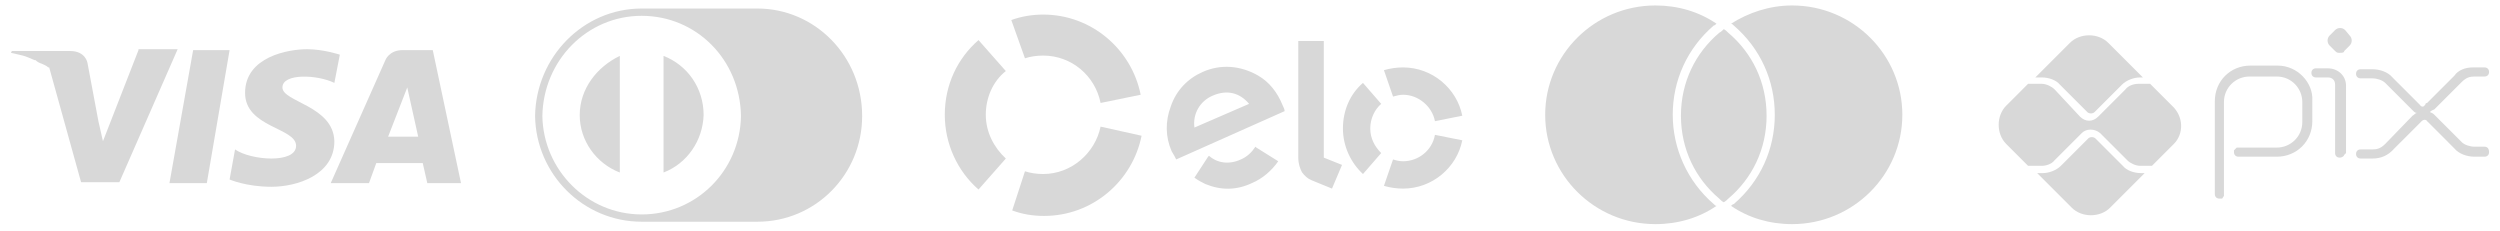 <svg xmlns="http://www.w3.org/2000/svg" xmlns:xlink="http://www.w3.org/1999/xlink" id="Camada_1" x="0px" y="0px" viewBox="0 0 274.4 25.3" style="enable-background:new 0 0 274.4 25.3;" xml:space="preserve"><style type="text/css">	.st0{fill:#D8D8D8;}	.st1{fill-rule:evenodd;clip-rule:evenodd;fill:#D8D8D8;}</style><g>	<g>		<g id="Page-1_00000156549178336292733830000014822464507354260373_">			<g id="Landing-page_00000171712430204210733870000016708310547639687083_" transform="translate(-712, -4686)">				<g id="Comprar_00000174589266639702074010000008880783868776753314_" transform="translate(32, 3887)">											<g id="meios-de-pagamento_00000110443688619604538530000011401508504839433647_" transform="translate(365, 799)">						<g id="diners_00000044857764784463631970000009214676237103016584_" transform="translate(315, 0)">							<g id="Group_00000023975821414206885030000006074996763090188931_">							</g>							<g id="Group_00000153689997552874122370000017911432031163840956_" transform="translate(13, 9)">								<g id="Group_00000170993413181343518550000015883436551054812860_" transform="translate(0.53, 0.036)">									<path id="Path-3_00000071537656244203188410000018092139091422770828_" class="st0" d="M69.6-8.1c6.3,0,11.5,5.2,11.5,11.8          c0,6.4-5.1,11.6-11.5,11.6l0,0H56.9c-6.4,0-11.6-5.2-11.7-11.6c0.1-6.5,5.3-11.8,11.7-11.8l0,0H69.6z M56.9-7.3          c-6,0-10.8,4.9-10.9,11c0.1,5.9,4.9,10.8,10.9,10.8c6,0,10.8-4.8,10.9-10.8C67.7-2.5,62.9-7.3,56.9-7.3z M59.3-2.9          c2.6,1,4.4,3.5,4.4,6.5c-0.1,2.8-1.8,5.3-4.4,6.3l0,0V-2.9z M54.5-2.9V9.9c-2.6-1-4.4-3.5-4.4-6.3          C50.1,0.7,52-1.7,54.5-2.9L54.5-2.9z"></path>								</g>							</g>						</g>					</g>				</g>			</g>		</g>	</g>	<g>		<g id="Page-1_00000052101596341482261770000017621508484189912501_">			<g id="Landing-page_00000015316972945629866350000001857300107087069357_" transform="translate(-586, -4686)">				<g id="Comprar_00000054945654175357328660000002403346449999082386_" transform="translate(32, 3887)">											<g id="meios-de-pagamento_00000126307777305754416050000018089685986770993339_" transform="translate(365, 799)">						<g id="elo_00000179616171785453128310000006816013978750007732_" transform="translate(189, 0)">							<g id="Group_00000106837242138715103750000006693569540367088036_">							</g>							<g id="Group_00000120556653140649789660000014121027407434368416_" transform="translate(7, 9)">								<g id="elo-1_00000066497060142443657360000004617669704819515791_">									<path id="Path_00000036947527340272445100000017545940643479713171_" class="st0" d="M105.5-2.6c0.6-0.2,1.3-0.3,2-0.3          c3.1,0,5.7,2.2,6.3,5.2l4.4-0.9c-1-5-5.4-8.8-10.7-8.8c-1.2,0-2.4,0.2-3.5,0.6L105.5-2.6z"></path>									<path id="Path_00000116204609030530445650000009903732614956479401_" class="st0" d="M100.4,11.8l3-3.4          c-1.3-1.2-2.2-2.9-2.2-4.8c0-1.9,0.8-3.7,2.2-4.8l-3-3.4c-2.3,2-3.7,4.9-3.7,8.2C96.7,6.8,98.1,9.8,100.4,11.8"></path>									<path id="Path_00000008127792734929913610000008508124211859080103_" class="st0" d="M113.8,4.9c-0.6,2.9-3.2,5.2-6.3,5.2          c-0.7,0-1.4-0.1-2-0.3l-1.4,4.3c1.1,0.4,2.2,0.6,3.5,0.6c5.3,0,9.7-3.8,10.7-8.8L113.8,4.9z"></path>									<path id="Shape_00000068669330329238916970000017121179292532759227_" class="st0" d="M122.1,8.5c-0.1-0.2-0.3-0.6-0.5-0.9          c-0.7-1.6-0.7-3.3-0.1-4.9c0.6-1.8,1.9-3.1,3.5-3.8c2-0.9,4.2-0.7,6.1,0.4c1.2,0.7,2.1,1.8,2.7,3.3          c0.1,0.2,0.2,0.4,0.2,0.6L122.1,8.5z M126.1,1.5c-1.4,0.6-2.2,2-2,3.5l6-2.6C129.1,1.2,127.7,0.8,126.1,1.5L126.1,1.5z           M130.9,7.2C130.9,7.2,130.9,7.2,130.9,7.2l-0.1-0.1c-0.4,0.6-0.9,1.1-1.6,1.4c-1.3,0.6-2.6,0.4-3.5-0.4l-0.1,0.1          c0,0,0,0,0,0l-1.5,2.3c0.4,0.3,0.8,0.5,1.2,0.7c1.7,0.7,3.4,0.7,5.1-0.1c1.2-0.5,2.2-1.4,2.9-2.4L130.9,7.2z M138.3-4.5          V8.3l2,0.8l-1.1,2.6l-2.2-0.9c-0.5-0.2-0.8-0.5-1.1-0.9c-0.2-0.4-0.4-0.9-0.4-1.6V-4.5H138.3z M143.4,5.1          c0-1.1,0.5-2.1,1.2-2.7l-2-2.3c-1.4,1.2-2.2,3-2.2,5c0,2,0.9,3.8,2.2,5l2-2.3C143.9,7.1,143.4,6.2,143.4,5.1L143.4,5.1z           M147,8.7c-0.4,0-0.8-0.1-1.1-0.2l-1,2.9c0.7,0.2,1.4,0.3,2.1,0.3c3.2,0,5.9-2.3,6.5-5.3l-3-0.6          C150.2,7.5,148.7,8.7,147,8.7L147,8.7z M147-1.6c-0.7,0-1.4,0.1-2.1,0.3l1,2.9c0.4-0.1,0.7-0.2,1.1-0.2          c1.7,0,3.2,1.3,3.5,2.9l3-0.6C152.9,0.7,150.2-1.6,147-1.6L147-1.6z"></path>								</g>							</g>						</g>					</g>				</g>			</g>		</g>	</g>	<g>		<g id="Page-1_00000091712405996204962370000002031552677061968560_">			<g id="Landing-page_00000000208029665881107430000010992330451200912770_" transform="translate(-460, -4686)">				<g id="Comprar_00000088814290380853330240000012930633828222356873_" transform="translate(32, 3887)">											<g id="meios-de-pagamento_00000052823263614162408970000009808920682715188113_" transform="translate(365, 799)">						<g id="mastercard_00000085228459154038256830000011520776291966023066_" transform="translate(63, 0)">							<g id="Group_00000044873985667750013510000000585324324541368741_">							</g>							<g id="mastercard_00000048470268006219878330000005307049827547950777_" transform="translate(12, 8)">								<path id="Shape_00000111872485962469397320000014122505502832326313_" class="st1" d="M184.7-7.4c6.7,0,12.1,5.4,12.1,12         c0,6.6-5.4,12-12.1,12c-2.5,0-4.8-0.7-6.7-2c0.1-0.1,0.2-0.2,0.3-0.2c2.9-2.5,4.5-6,4.5-9.8s-1.6-7.3-4.5-9.8         c-0.1-0.1-0.2-0.2-0.3-0.2C179.9-6.6,182.2-7.4,184.7-7.4z M169.7-7.4c2.5,0,4.8,0.7,6.7,2c-0.1,0.1-0.2,0.2-0.3,0.2         c-2.9,2.5-4.5,6-4.5,9.8c0,3.7,1.6,7.3,4.5,9.8c0.1,0.1,0.2,0.2,0.3,0.2c-1.9,1.3-4.2,2-6.7,2c-6.7,0-12.1-5.4-12.1-12         S163-7.4,169.7-7.4z M177.2-4.8c0.2,0.1,0.3,0.2,0.5,0.4c2.6,2.2,4.2,5.4,4.2,9.1s-1.6,6.9-4.2,9.1         c-0.1,0.1-0.3,0.3-0.5,0.4c-0.2-0.1-0.3-0.2-0.5-0.4c-2.6-2.2-4.2-5.4-4.2-9.1s1.6-6.9,4.2-9.1         C176.9-4.5,177.1-4.7,177.2-4.8z"></path>							</g>						</g>					</g>				</g>			</g>		</g>	</g>	<g id="Group_00000129185420013983616950000006379328155575003311_">	</g>	<g>		<path class="st0" d="M15.2,5.5l-3.9,10l-0.5-2.2l0,0l0,0l0,0L9.6,6.9c0,0-0.2-1.3-1.9-1.3H1.3L1.2,5.8h0l0,0c0,0,0.5,0.1,1.3,0.3   c0,0,0,0,0,0c0.4,0.1,0.8,0.3,1.3,0.5c0,0,0,0,0.1,0C4.1,6.8,4.3,6.9,4.6,7c0,0,0,0,0,0c0.2,0.1,0.5,0.2,0.7,0.4c0,0,0,0,0.1,0   l3.5,12.6h4.2l6.4-14.6H15.2z"></path>		<polygon class="st0" points="21.2,5.5 18.6,20.1 22.7,20.1 25.2,5.5   "></polygon>		<path class="st0" d="M31,9.6c0-1.6,3.9-1.4,5.7-0.5l0.6-3.1c0,0-1.8-0.6-3.6-0.6c-2,0-6.8,0.8-6.8,4.8c0,3.8,5.6,3.8,5.6,5.8   s-5,1.6-6.7,0.4l-0.6,3.3c0,0,1.8,0.8,4.6,0.8c2.8,0,6.9-1.3,6.9-5C36.6,11.6,31,11.2,31,9.6z"></path>		<path class="st0" d="M47.5,5.5h-3.3c-1.5,0-1.9,1.1-1.9,1.1l-6,13.5h4.2l0.8-2.2h5.1l0.5,2.2h3.7L47.5,5.5z M42.6,15l2.1-5.4   l1.2,5.4H42.6z"></path>	</g>	<g>		<g>			<g>				<path class="st0" d="M250,7.2h-3c-2.2,0-3.9,1.7-3.9,3.9v10.2c0,0.3,0.2,0.5,0.5,0.5h0.3l0.2-0.3c0-0.2,0-0.2,0-0.3v-10     c0-1.6,1.3-2.8,2.8-2.8h3c1.6,0,2.8,1.3,2.8,2.8v2.2c0,1.6-1.3,2.8-2.8,2.8h-4.4l-0.3,0.3v0.2c0,0.3,0.2,0.5,0.5,0.5h4.2     c2.2,0,3.9-1.7,3.9-3.9V11C253.9,9.1,252.2,7.2,250,7.2z"></path>				<path class="st0" d="M255.5,7.5h-1.3c-0.3,0-0.5,0.2-0.5,0.5s0.2,0.5,0.5,0.5h1.3c0.5,0,0.8,0.3,0.8,0.8v7.5     c0,0.3,0.2,0.5,0.5,0.5s0.5-0.2,0.5-0.3l0.2-0.2V9.4C257.5,8.3,256.6,7.5,255.5,7.5z"></path>				<path class="st0" d="M257.4,3.3c-0.3-0.3-0.8-0.3-1.1,0l-0.6,0.6c-0.3,0.3-0.3,0.8,0,1.1l0.6,0.6c0.2,0.2,0.3,0.2,0.5,0.2     s0.5,0,0.5-0.2l0.6-0.6c0.3-0.3,0.3-0.8,0-1.1L257.4,3.3z"></path>				<path class="st0" d="M272.7,16.1h-1.1c-0.5,0-1.1-0.2-1.4-0.5l-3-3c-0.2-0.2-0.3-0.2-0.5-0.3c0.2-0.2,0.3-0.2,0.5-0.3l3-3     c0.5-0.5,0.9-0.6,1.4-0.6h1.1c0.3,0,0.5-0.2,0.5-0.5c0-0.3-0.2-0.5-0.5-0.5h-1.3c-0.8,0-1.6,0.3-2,0.9l-3,3c0,0-0.2,0-0.2,0.2     c-0.2,0.2-0.2,0.2-0.3,0.2c-0.2,0-0.3-0.2-0.3-0.2l-3-3c-0.5-0.6-1.4-0.9-2.2-0.9h-1.3c-0.3,0-0.5,0.2-0.5,0.5     c0,0.3,0.2,0.5,0.5,0.5h1.3c0.5,0,1.1,0.2,1.4,0.5l3,3c0.2,0.2,0.3,0.3,0.5,0.3c-0.2,0-0.3,0.2-0.5,0.3l-3,3.1     c-0.5,0.5-0.9,0.6-1.4,0.6h-1.3c-0.3,0-0.5,0.2-0.5,0.5c0,0.3,0.2,0.5,0.5,0.5h1.3c0.9,0,1.7-0.3,2.4-1.1l3-3     c0.2-0.2,0.5-0.2,0.6,0l3,3c0.5,0.6,1.4,0.9,2.2,0.9h1.1c0.3,0,0.5-0.2,0.5-0.5C273.2,16.3,273,16.1,272.7,16.1z"></path>			</g>			<path class="st0" d="M235,19c-0.8,0-1.6-0.3-2-0.8l-3-3c-0.2-0.2-0.6-0.2-0.8,0l-3,3c-0.5,0.5-1.3,0.8-2,0.8h-0.6l3.8,3.8    c1.1,1.1,3.1,1.1,4.2,0l3.8-3.8H235z"></path>			<path class="st0" d="M224.1,8.5c0.8,0,1.6,0.3,2,0.8l3,3c0.2,0.2,0.6,0.2,0.8,0l3-3c0.5-0.5,1.3-0.8,2-0.8h0.3l-3.8-3.8    c-1.1-1.1-3.1-1.1-4.2,0l0,0l-3.8,3.8H224.1z"></path>			<path class="st0" d="M238.4,11.6L236,9.2h-0.2h-1.1c-0.5,0-1.1,0.2-1.4,0.6l-3,3c-0.6,0.6-1.4,0.6-2,0l-2.8-3    c-0.3-0.3-0.9-0.6-1.4-0.6h-1.3h-0.2l-2.4,2.4c-1.1,1.1-1.1,3.1,0,4.2l2.4,2.4h0.2h1.3c0.5,0,1.1-0.2,1.4-0.6l3-3    c0.5-0.5,1.4-0.5,2,0l3,3c0.3,0.3,0.9,0.6,1.4,0.6h1.1h0.2l2.4-2.4C239.7,14.7,239.7,12.8,238.4,11.6L238.4,11.6"></path>		</g>	</g></g></svg>